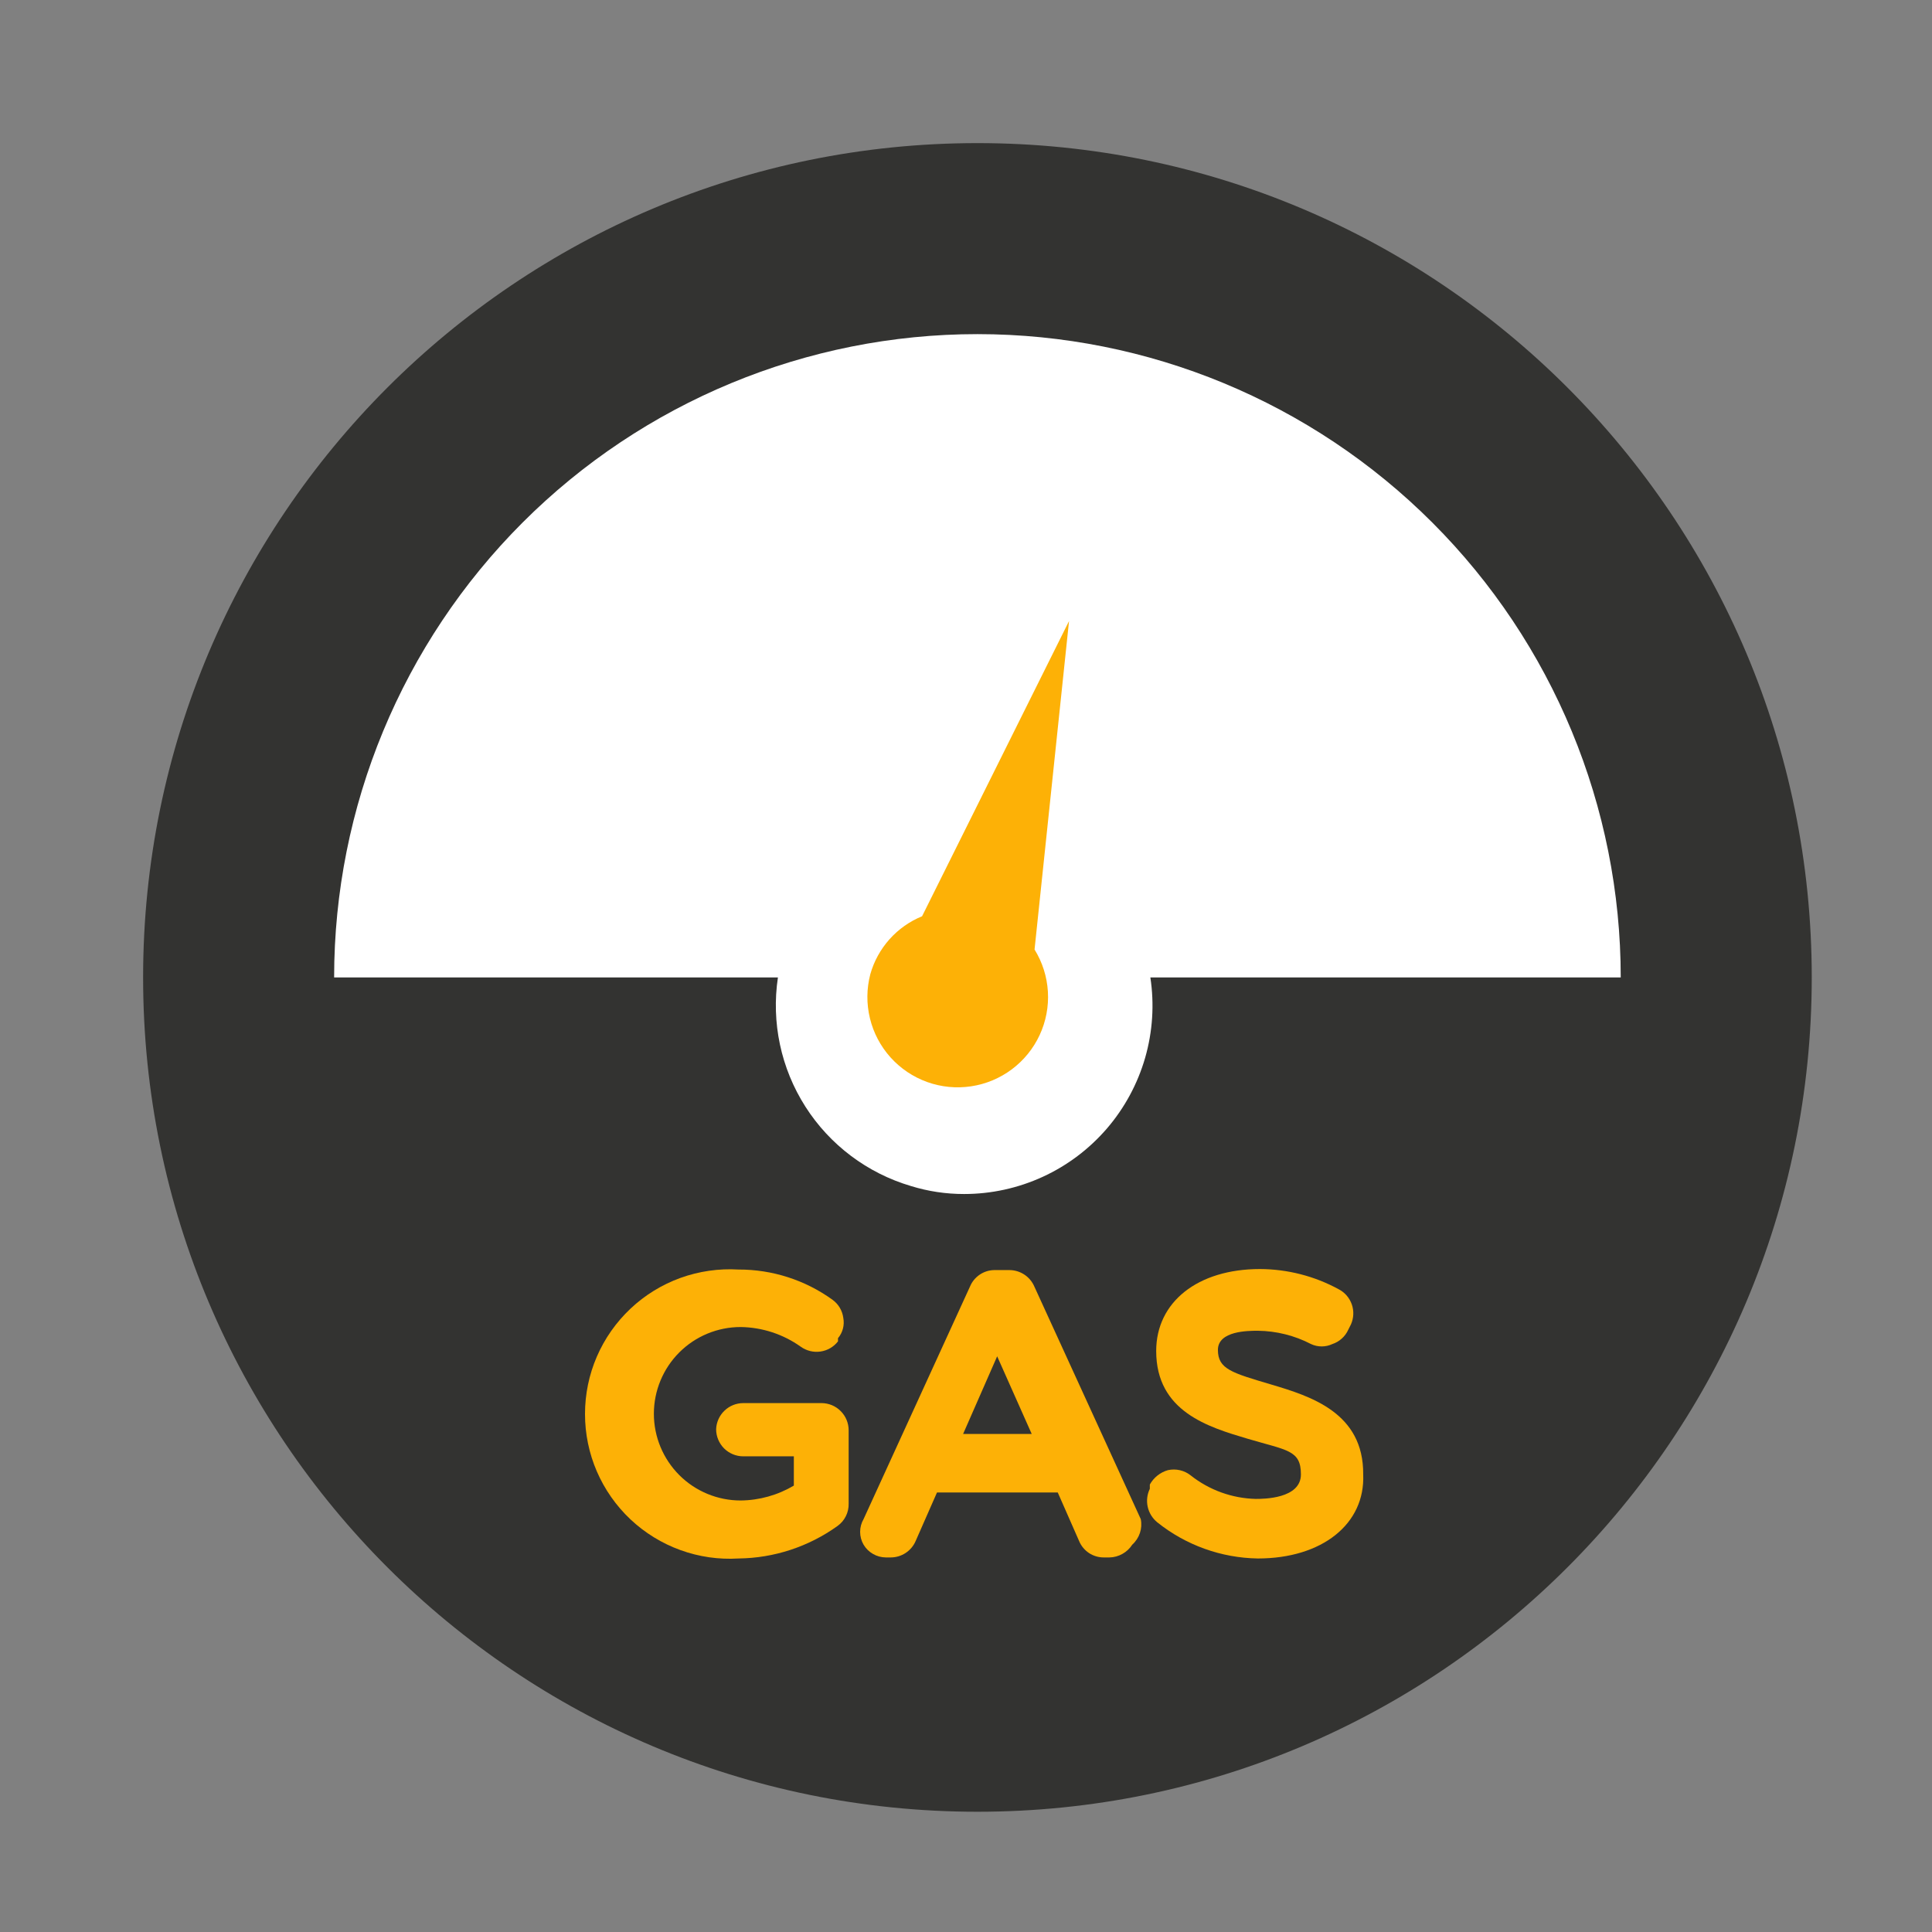 <svg width="54" height="54" viewBox="0 0 54 54" fill="none" xmlns="http://www.w3.org/2000/svg">
<rect x="0" y="0" width="54" height="54" fill="#808080" stroke="none"/>
<path d="M27.32 50.639C40.199 50.639 50.639 40.199 50.639 27.32C50.639 14.441 40.199 4 27.32 4C14.441 4 4 14.441 4 27.32C4 40.199 14.441 50.639 27.32 50.639Z" fill="#333331"/>
<path d="M31.647 43.174C31.578 43.281 31.484 43.37 31.372 43.432C31.261 43.495 31.135 43.529 31.008 43.531H30.859C30.71 43.533 30.563 43.49 30.438 43.408C30.314 43.325 30.217 43.208 30.16 43.069L29.565 41.716H26.189L25.594 43.069C25.536 43.206 25.438 43.323 25.314 43.405C25.19 43.487 25.044 43.531 24.895 43.531H24.761C24.635 43.53 24.511 43.497 24.402 43.434C24.292 43.372 24.201 43.282 24.137 43.174C24.074 43.065 24.041 42.942 24.041 42.817C24.041 42.691 24.074 42.568 24.137 42.46L27.111 35.961C27.167 35.825 27.262 35.709 27.383 35.627C27.505 35.544 27.648 35.5 27.795 35.499H28.212C28.36 35.499 28.506 35.543 28.631 35.625C28.755 35.707 28.852 35.824 28.911 35.961L31.885 42.46C31.911 42.589 31.903 42.723 31.861 42.848C31.819 42.973 31.745 43.086 31.647 43.174Z" fill="#FDB106"/>
<path d="M26.919 40.08H28.837L27.871 37.909L26.919 40.08Z" fill="#333331"/>
<path d="M23.72 39.976V42.028C23.723 42.15 23.696 42.271 23.641 42.38C23.587 42.488 23.506 42.582 23.407 42.653C22.6 43.232 21.634 43.549 20.641 43.56C20.09 43.594 19.538 43.514 19.019 43.326C18.5 43.138 18.025 42.846 17.623 42.468C17.222 42.09 16.901 41.633 16.682 41.127C16.463 40.62 16.351 40.074 16.351 39.522C16.351 38.97 16.463 38.424 16.682 37.918C16.901 37.411 17.222 36.955 17.623 36.577C18.025 36.198 18.5 35.906 19.019 35.718C19.538 35.531 20.09 35.451 20.641 35.484C21.586 35.481 22.508 35.778 23.273 36.332C23.355 36.392 23.423 36.468 23.474 36.554C23.525 36.641 23.558 36.738 23.571 36.838C23.589 36.937 23.586 37.039 23.56 37.137C23.534 37.235 23.487 37.326 23.422 37.403V37.492C23.301 37.647 23.126 37.749 22.931 37.776C22.737 37.804 22.54 37.755 22.381 37.641C21.89 37.291 21.303 37.099 20.701 37.091C20.058 37.091 19.441 37.346 18.986 37.801C18.532 38.255 18.276 38.872 18.276 39.515C18.276 40.158 18.532 40.774 18.986 41.229C19.441 41.684 20.058 41.939 20.701 41.939C21.224 41.934 21.737 41.79 22.188 41.523V40.705H20.775C20.574 40.705 20.381 40.625 20.238 40.483C20.096 40.34 20.016 40.147 20.016 39.946C20.024 39.75 20.107 39.565 20.249 39.429C20.39 39.293 20.579 39.217 20.775 39.217H22.961C23.162 39.217 23.355 39.297 23.497 39.44C23.64 39.582 23.72 39.775 23.72 39.976Z" fill="#FDB106"/>
<path d="M35.157 43.56C34.134 43.544 33.145 43.189 32.346 42.549C32.211 42.439 32.117 42.287 32.079 42.117C32.041 41.947 32.062 41.769 32.138 41.612V41.493C32.247 41.298 32.428 41.153 32.644 41.091C32.754 41.067 32.869 41.067 32.98 41.093C33.091 41.119 33.194 41.169 33.283 41.24C33.801 41.649 34.438 41.879 35.097 41.895C35.306 41.895 36.361 41.895 36.361 41.21C36.361 40.526 35.975 40.541 34.874 40.214C33.774 39.887 32.316 39.456 32.316 37.76C32.316 36.392 33.476 35.47 35.216 35.47C35.986 35.473 36.742 35.667 37.417 36.035C37.589 36.124 37.719 36.275 37.783 36.458C37.847 36.64 37.838 36.84 37.76 37.016L37.685 37.165C37.643 37.259 37.581 37.344 37.504 37.413C37.428 37.482 37.337 37.535 37.239 37.567C37.146 37.611 37.044 37.633 36.941 37.633C36.839 37.633 36.737 37.611 36.644 37.567C36.184 37.328 35.675 37.201 35.157 37.195C34.889 37.195 34.041 37.195 34.041 37.73C34.041 38.266 34.428 38.37 35.529 38.697C36.629 39.024 38.116 39.485 38.102 41.21C38.161 42.593 36.956 43.56 35.157 43.56Z" fill="#FDB106"/>
<path d="M32.153 27.32C32.267 28.069 32.217 28.834 32.008 29.563C31.798 30.291 31.434 30.966 30.94 31.541C30.445 32.115 29.833 32.577 29.144 32.893C28.455 33.209 27.706 33.373 26.948 33.373C26.444 33.374 25.942 33.299 25.461 33.15C24.242 32.79 23.194 32.002 22.511 30.931C21.827 29.859 21.555 28.577 21.743 27.32H9.339C9.339 22.551 11.234 17.978 14.606 14.606C17.978 11.234 22.551 9.339 27.32 9.339C32.089 9.339 36.662 11.234 40.034 14.606C43.406 17.978 45.3 22.551 45.3 27.32H32.153Z" fill="white"/>
<path d="M24.326 27.228C24.22 27.632 24.216 28.056 24.315 28.462C24.413 28.868 24.611 29.243 24.89 29.554C25.17 29.865 25.521 30.101 25.915 30.243C26.308 30.384 26.73 30.425 27.143 30.363C27.556 30.301 27.947 30.138 28.282 29.887C28.616 29.637 28.883 29.308 29.059 28.929C29.235 28.55 29.314 28.133 29.289 27.716C29.264 27.299 29.136 26.895 28.916 26.539L29.88 17.358L25.772 25.61C25.424 25.752 25.113 25.972 24.862 26.252C24.612 26.533 24.428 26.866 24.326 27.228Z" fill="#FDB106"/>
</svg>
